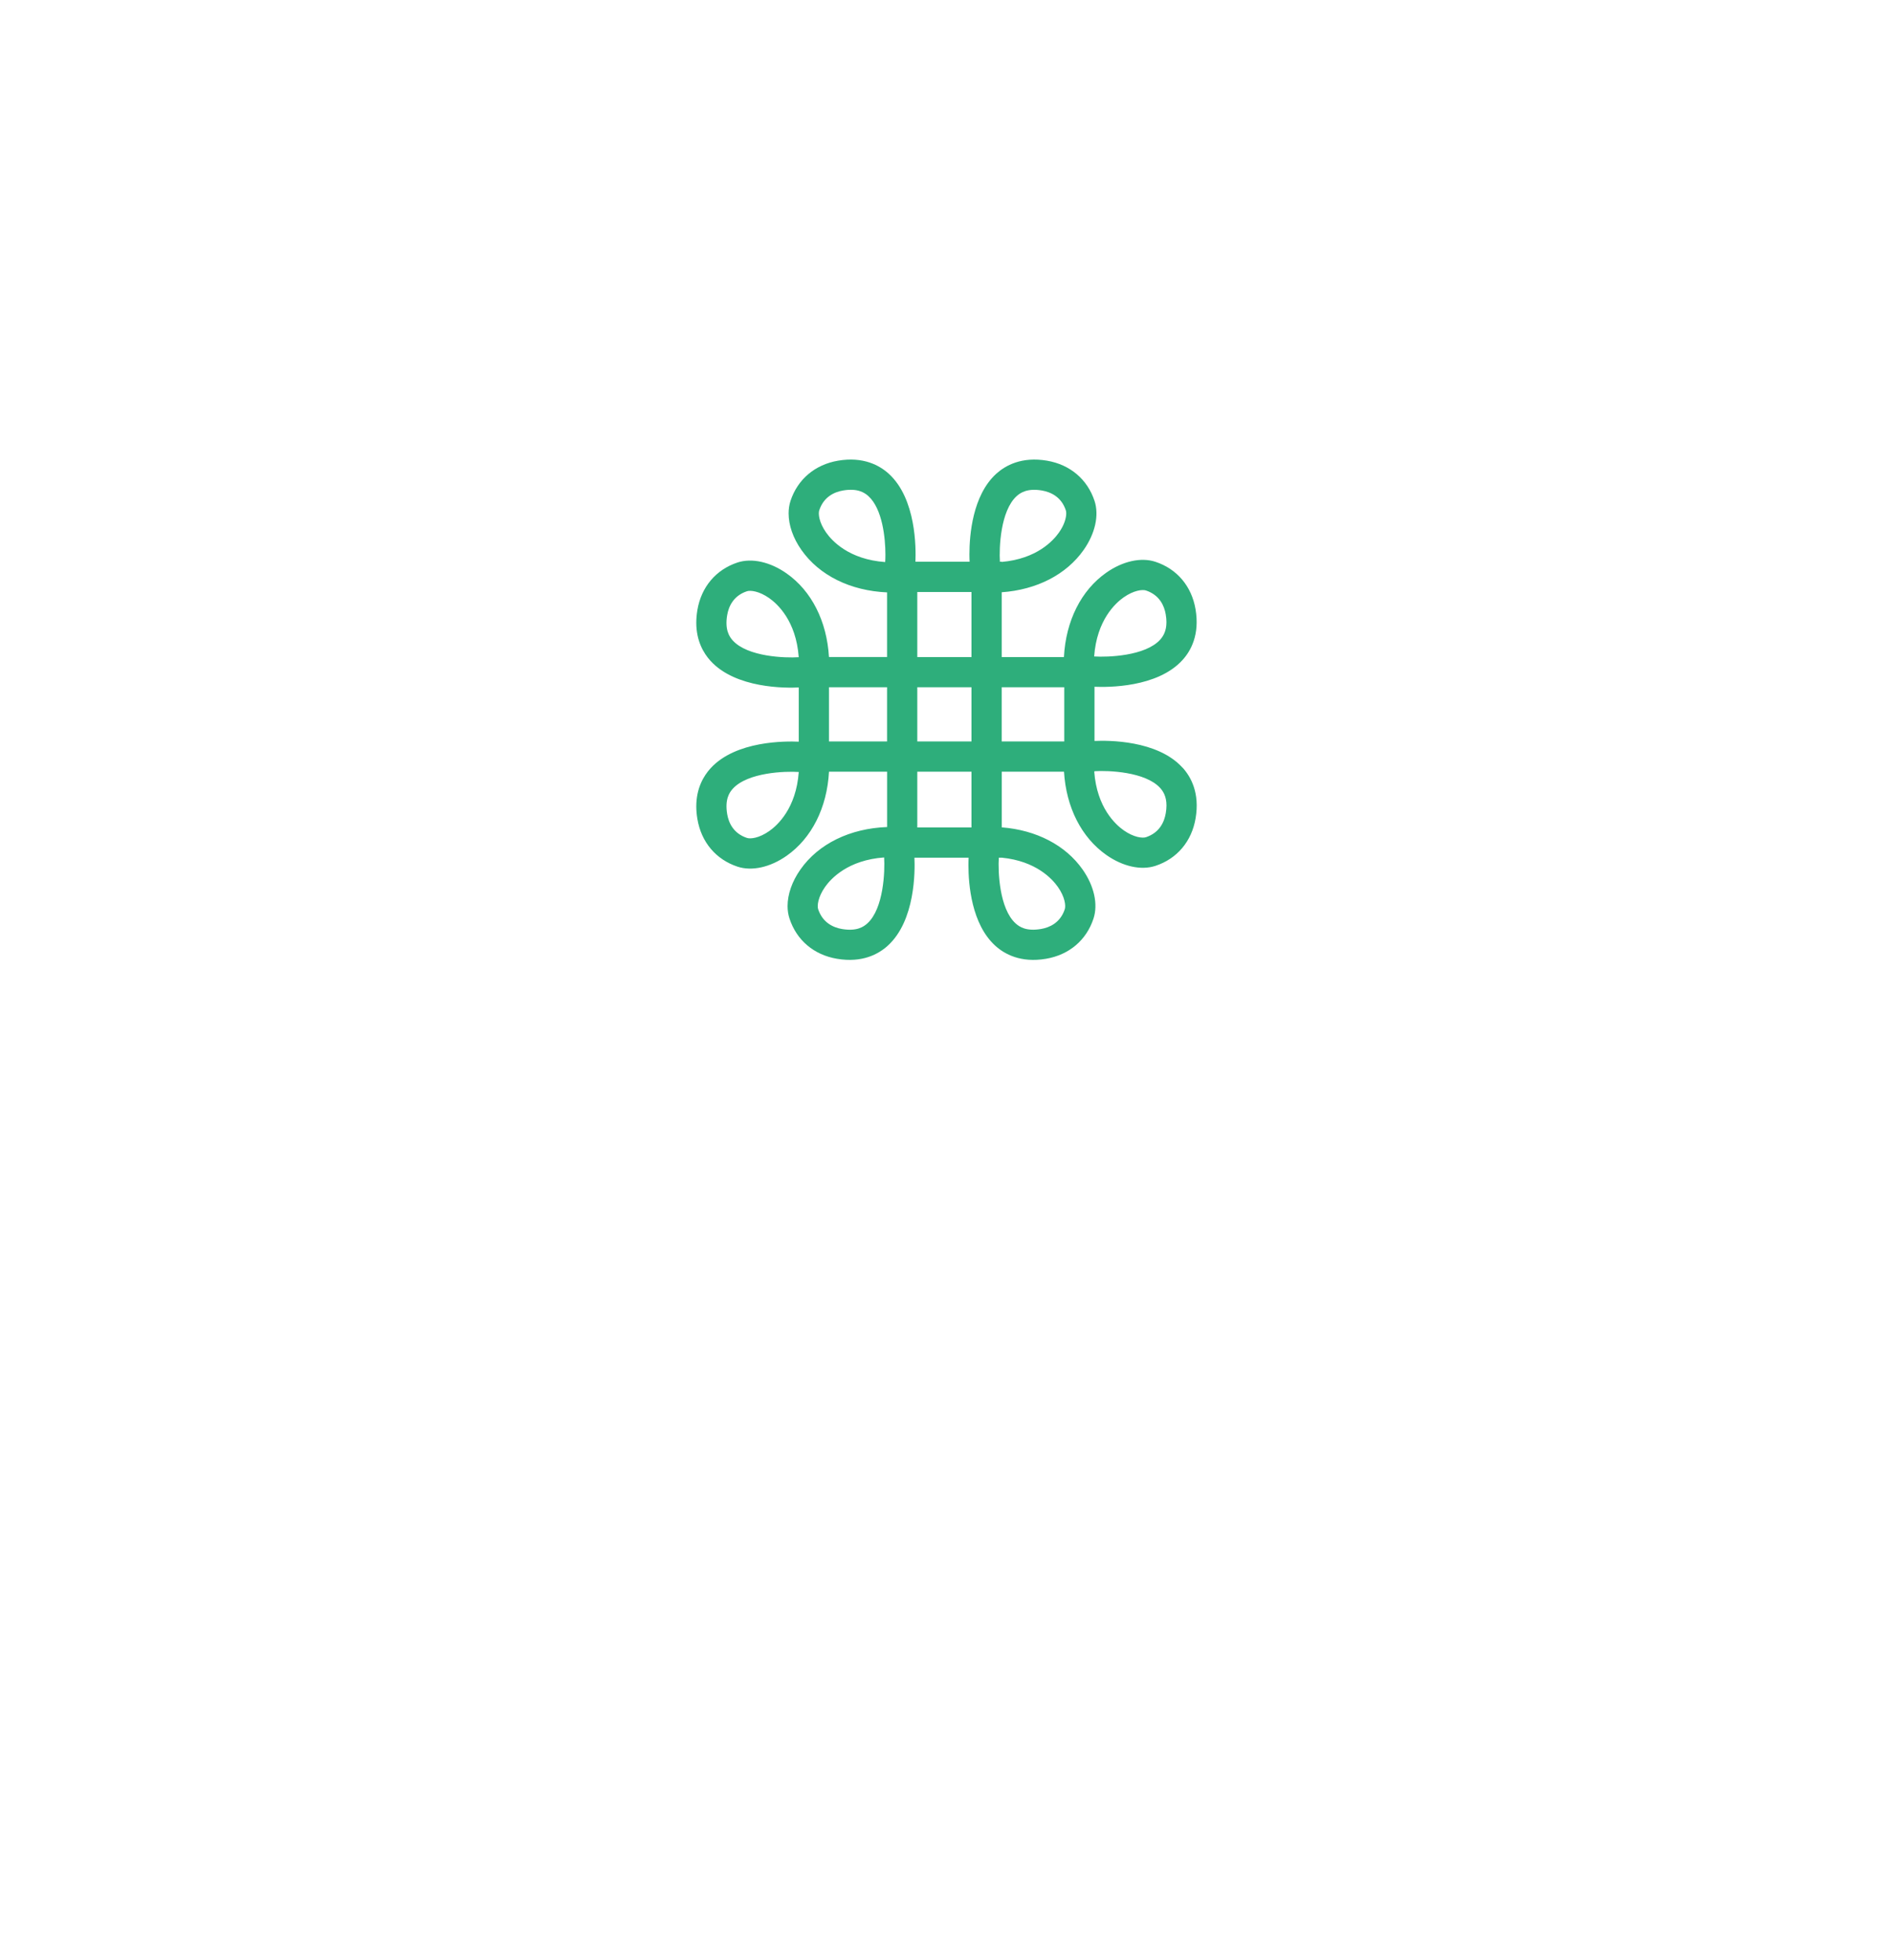 <svg width="168" height="174" viewBox="0 0 168 174" fill="none" xmlns="http://www.w3.org/2000/svg">
<g filter="url(#filter0_d_15_5497)">
<path d="M78.025 26.055C81.725 23.931 86.275 23.931 89.975 26.055L101.643 32.755L113.246 39.353C117.005 41.491 119.323 45.486 119.314 49.809L119.286 63L119.314 76.191C119.323 80.514 117.005 84.509 113.246 86.647L101.643 93.245L89.975 99.945C86.275 102.069 81.725 102.069 78.025 99.945L66.357 93.245L54.754 86.647C50.995 84.509 48.677 80.514 48.686 76.191L48.714 63L48.686 49.809C48.677 45.486 50.995 41.491 54.754 39.353L66.357 32.755L78.025 26.055Z" fill="white"/>
</g>
<path d="M104.943 68.139C102.716 65.685 98.32 65.716 97.135 65.773V60.961C98.315 61.012 102.716 61.043 104.943 58.59C105.686 57.777 106.485 56.335 106.102 54.081C105.754 52.035 104.456 50.498 102.542 49.868C101.27 49.447 99.642 49.808 98.183 50.832C95.947 52.399 94.589 55.118 94.421 58.324H88.899V52.573C92.011 52.351 94.638 51.001 96.173 48.815C97.194 47.361 97.558 45.732 97.136 44.458C96.502 42.543 94.967 41.244 92.922 40.893C90.673 40.511 89.233 41.315 88.416 42.052C86.307 43.972 86.034 47.503 86.034 49.206C86.034 49.475 86.043 49.697 86.051 49.861H81.242C81.293 48.675 81.32 44.28 78.877 42.052C78.061 41.313 76.619 40.51 74.372 40.893C72.327 41.244 70.791 42.544 70.157 44.458C70.044 44.806 69.988 45.184 69.988 45.575C69.988 46.613 70.379 47.759 71.122 48.815C72.706 51.077 75.471 52.442 78.726 52.584V58.322H73.569C73.382 55.143 72.027 52.458 69.809 50.9C68.351 49.874 66.723 49.514 65.451 49.931C63.536 50.566 62.239 52.103 61.891 54.149C61.825 54.553 61.794 54.926 61.794 55.279C61.794 56.894 62.446 57.989 63.052 58.657C65.296 61.124 69.745 61.081 70.887 61.024V65.836C69.74 65.785 65.296 65.736 63.052 68.207C62.446 68.877 61.794 69.967 61.794 71.587C61.794 71.935 61.825 72.313 61.894 72.712C62.242 74.759 63.539 76.295 65.454 76.93C66.725 77.351 68.353 76.99 69.812 75.966C72.039 74.403 73.397 71.693 73.572 68.499H78.729V73.412C75.435 73.533 72.635 74.901 71.034 77.185C70.291 78.24 69.896 79.392 69.896 80.426C69.896 80.817 69.952 81.194 70.069 81.542C70.699 83.462 72.234 84.761 74.279 85.107C76.533 85.489 77.973 84.686 78.785 83.948C81.242 81.716 81.207 77.303 81.154 76.131H85.963C85.954 76.295 85.946 76.521 85.946 76.799C85.946 78.497 86.219 82.028 88.328 83.948C89.14 84.687 90.585 85.491 92.834 85.107C94.879 84.759 96.414 83.461 97.044 81.542C97.465 80.27 97.104 78.641 96.081 77.185C94.566 75.023 91.97 73.68 88.902 73.441V68.498H94.428C94.619 71.66 95.974 74.34 98.188 75.894C99.645 76.919 101.273 77.279 102.546 76.858C104.46 76.228 105.758 74.691 106.106 72.645C106.492 70.394 105.689 68.949 104.948 68.136L104.943 68.139ZM78.557 49.892C75.336 49.661 73.83 48.003 73.318 47.273C72.684 46.374 72.606 45.601 72.706 45.301C73.109 44.072 74.077 43.668 74.82 43.538C76.104 43.321 76.721 43.721 77.069 44.038C78.315 45.168 78.579 47.76 78.579 49.245C78.579 49.497 78.57 49.718 78.557 49.893V49.892ZM68.269 73.769C67.371 74.403 66.599 74.481 66.295 74.381C65.07 73.977 64.662 73.009 64.537 72.266C64.32 70.98 64.715 70.363 65.032 70.015C66.352 68.557 69.681 68.443 70.888 68.526C70.658 71.749 69 73.256 68.271 73.769H68.269ZM70.887 58.337C69.68 58.419 66.35 58.306 65.031 56.852C64.714 56.501 64.319 55.884 64.536 54.601C64.662 53.858 65.07 52.886 66.293 52.482C66.597 52.382 67.369 52.464 68.268 53.094C68.997 53.607 70.65 55.11 70.885 58.324V58.337H70.887ZM76.976 81.965C76.625 82.287 76.013 82.682 74.727 82.465C73.984 82.338 73.017 81.93 72.609 80.706C72.509 80.402 72.591 79.63 73.221 78.731C73.733 78.001 75.244 76.342 78.465 76.112C78.542 77.319 78.429 80.646 76.976 81.967V81.965ZM78.726 65.817H73.569V61.005H78.726V65.817ZM86.217 73.448H81.408V68.501H86.217V73.448ZM86.217 65.817H81.408V61.005H86.217V65.817ZM86.217 58.325H81.408V52.549H86.217V58.325ZM90.224 44.039C90.574 43.722 91.191 43.323 92.472 43.54C93.215 43.671 94.187 44.075 94.591 45.303C94.613 45.367 94.626 45.459 94.626 45.572C94.626 45.953 94.471 46.579 93.979 47.274C93.475 47.991 92.013 49.607 88.901 49.88V49.862H88.741C88.659 48.633 88.785 45.35 90.225 44.038L90.224 44.039ZM93.886 78.729C94.516 79.628 94.598 80.401 94.498 80.705C94.095 81.93 93.123 82.338 92.38 82.463C91.096 82.681 90.483 82.286 90.131 81.964C88.685 80.652 88.565 77.356 88.642 76.131H88.898C91.95 76.43 93.386 78.02 93.885 78.728L93.886 78.729ZM94.45 65.817H88.898V61.005H94.45V65.817ZM99.723 53.025C100.621 52.395 101.394 52.313 101.698 52.413C102.922 52.821 103.33 53.789 103.455 54.532C103.499 54.788 103.519 55.019 103.519 55.227C103.519 56.053 103.211 56.499 102.96 56.783C101.64 58.237 98.311 58.35 97.104 58.272C97.335 55.049 98.992 53.538 99.722 53.025H99.723ZM103.456 72.197C103.33 72.94 102.922 73.912 101.699 74.316C101.395 74.416 100.623 74.334 99.725 73.704C99.004 73.196 97.351 71.697 97.112 68.501H97.133V68.457C98.358 68.379 101.652 68.501 102.963 69.946C103.214 70.228 103.522 70.676 103.522 71.502C103.522 71.71 103.5 71.941 103.458 72.197H103.456Z" fill="#2EAE7B"/>
<defs>
<filter id="filter0_d_15_5497" x="0.686" y="0.462" width="166.627" height="173.075" filterUnits="userSpaceOnUse" color-interpolation-filters="sRGB">
<feFlood flood-opacity="0" result="BackgroundImageFix"/>
<feColorMatrix in="SourceAlpha" type="matrix" values="0 0 0 0 0 0 0 0 0 0 0 0 0 0 0 0 0 0 127 0" result="hardAlpha"/>
<feOffset dy="24"/>
<feGaussianBlur stdDeviation="24"/>
<feComposite in2="hardAlpha" operator="out"/>
<feColorMatrix type="matrix" values="0 0 0 0 0.569 0 0 0 0 0.62 0 0 0 0 0.671 0 0 0 0.16 0"/>
<feBlend mode="normal" in2="BackgroundImageFix" result="effect1_dropShadow_15_5497"/>
<feBlend mode="normal" in="SourceGraphic" in2="effect1_dropShadow_15_5497" result="shape"/>
</filter>
</defs>
</svg>
